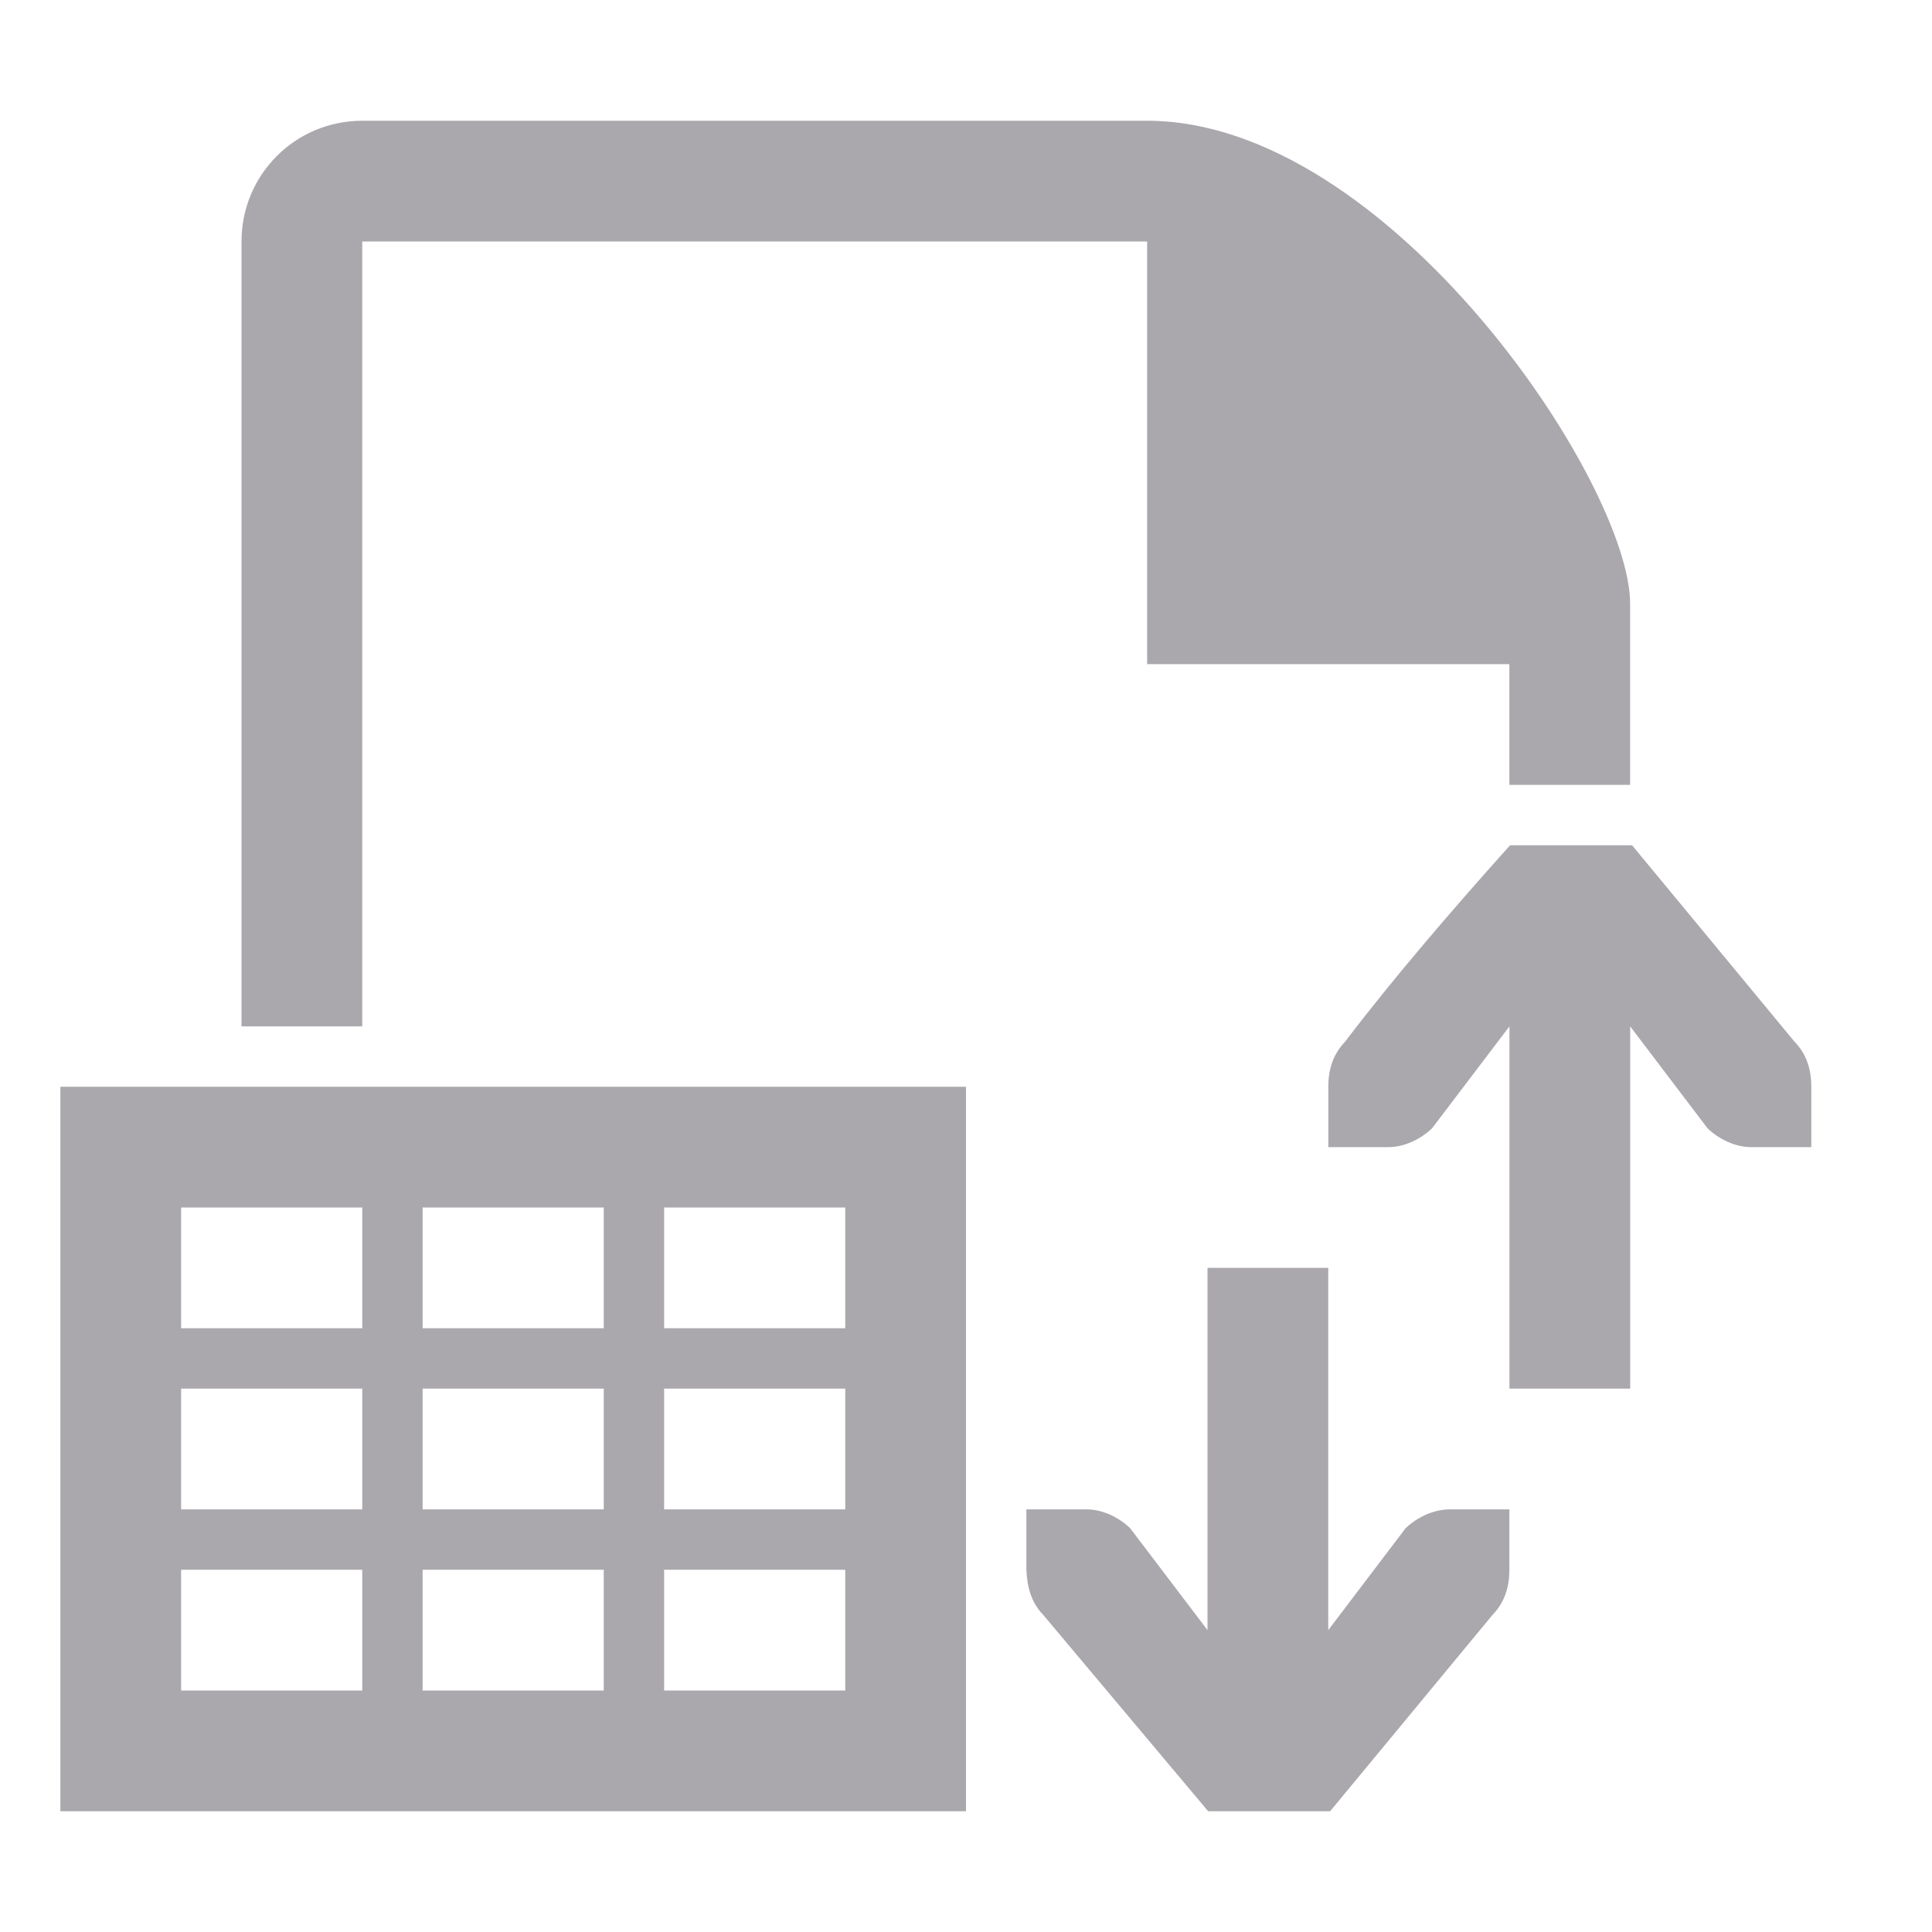 <svg viewBox="0 0 32 32" xmlns="http://www.w3.org/2000/svg"><path d="m6 2c-1.108 0-2 .892-2 2v13h2v-13h13v7h6v2c.004-0.0.008-0.0.012 0h1.988v-3c0-2-4-8-8-8zm19.012 12c-.92 1.024-1.955 2.226-2.73 3.25-.191.198-.281.441-.281.75v.586.414h1c.257 0 .528-.13.719-.312l1.281-1.688v6h2v-6l1.281 1.688c.19.183.462.312.719.312h1v-.414-.586c0-.309-.09-.552-.281-.75l-2.688-3.25zm-24.012 4v12h15v-12zm2 2h3v2h-3zm4 0h3v2h-3zm4 0h3v2h-3zm9 1v6l-1.281-1.688c-.19-.183-.462-.312-.719-.312h-1v.414.586c.013.309.09.552.281.75l2.73 3.25h2.02l2.688-3.25c.191-.198.281-.441.281-.75v-.586-.414h-1c-.257.003-.528.13-.719.312l-1.281 1.688v-6zm-17 2h3v2h-3zm4 0h3v2h-3zm4 0h3v2h-3zm-8 3h3v2h-3zm4 0h3v2h-3zm4 0h3v2h-3z" fill="#aaa8ac"/></svg>